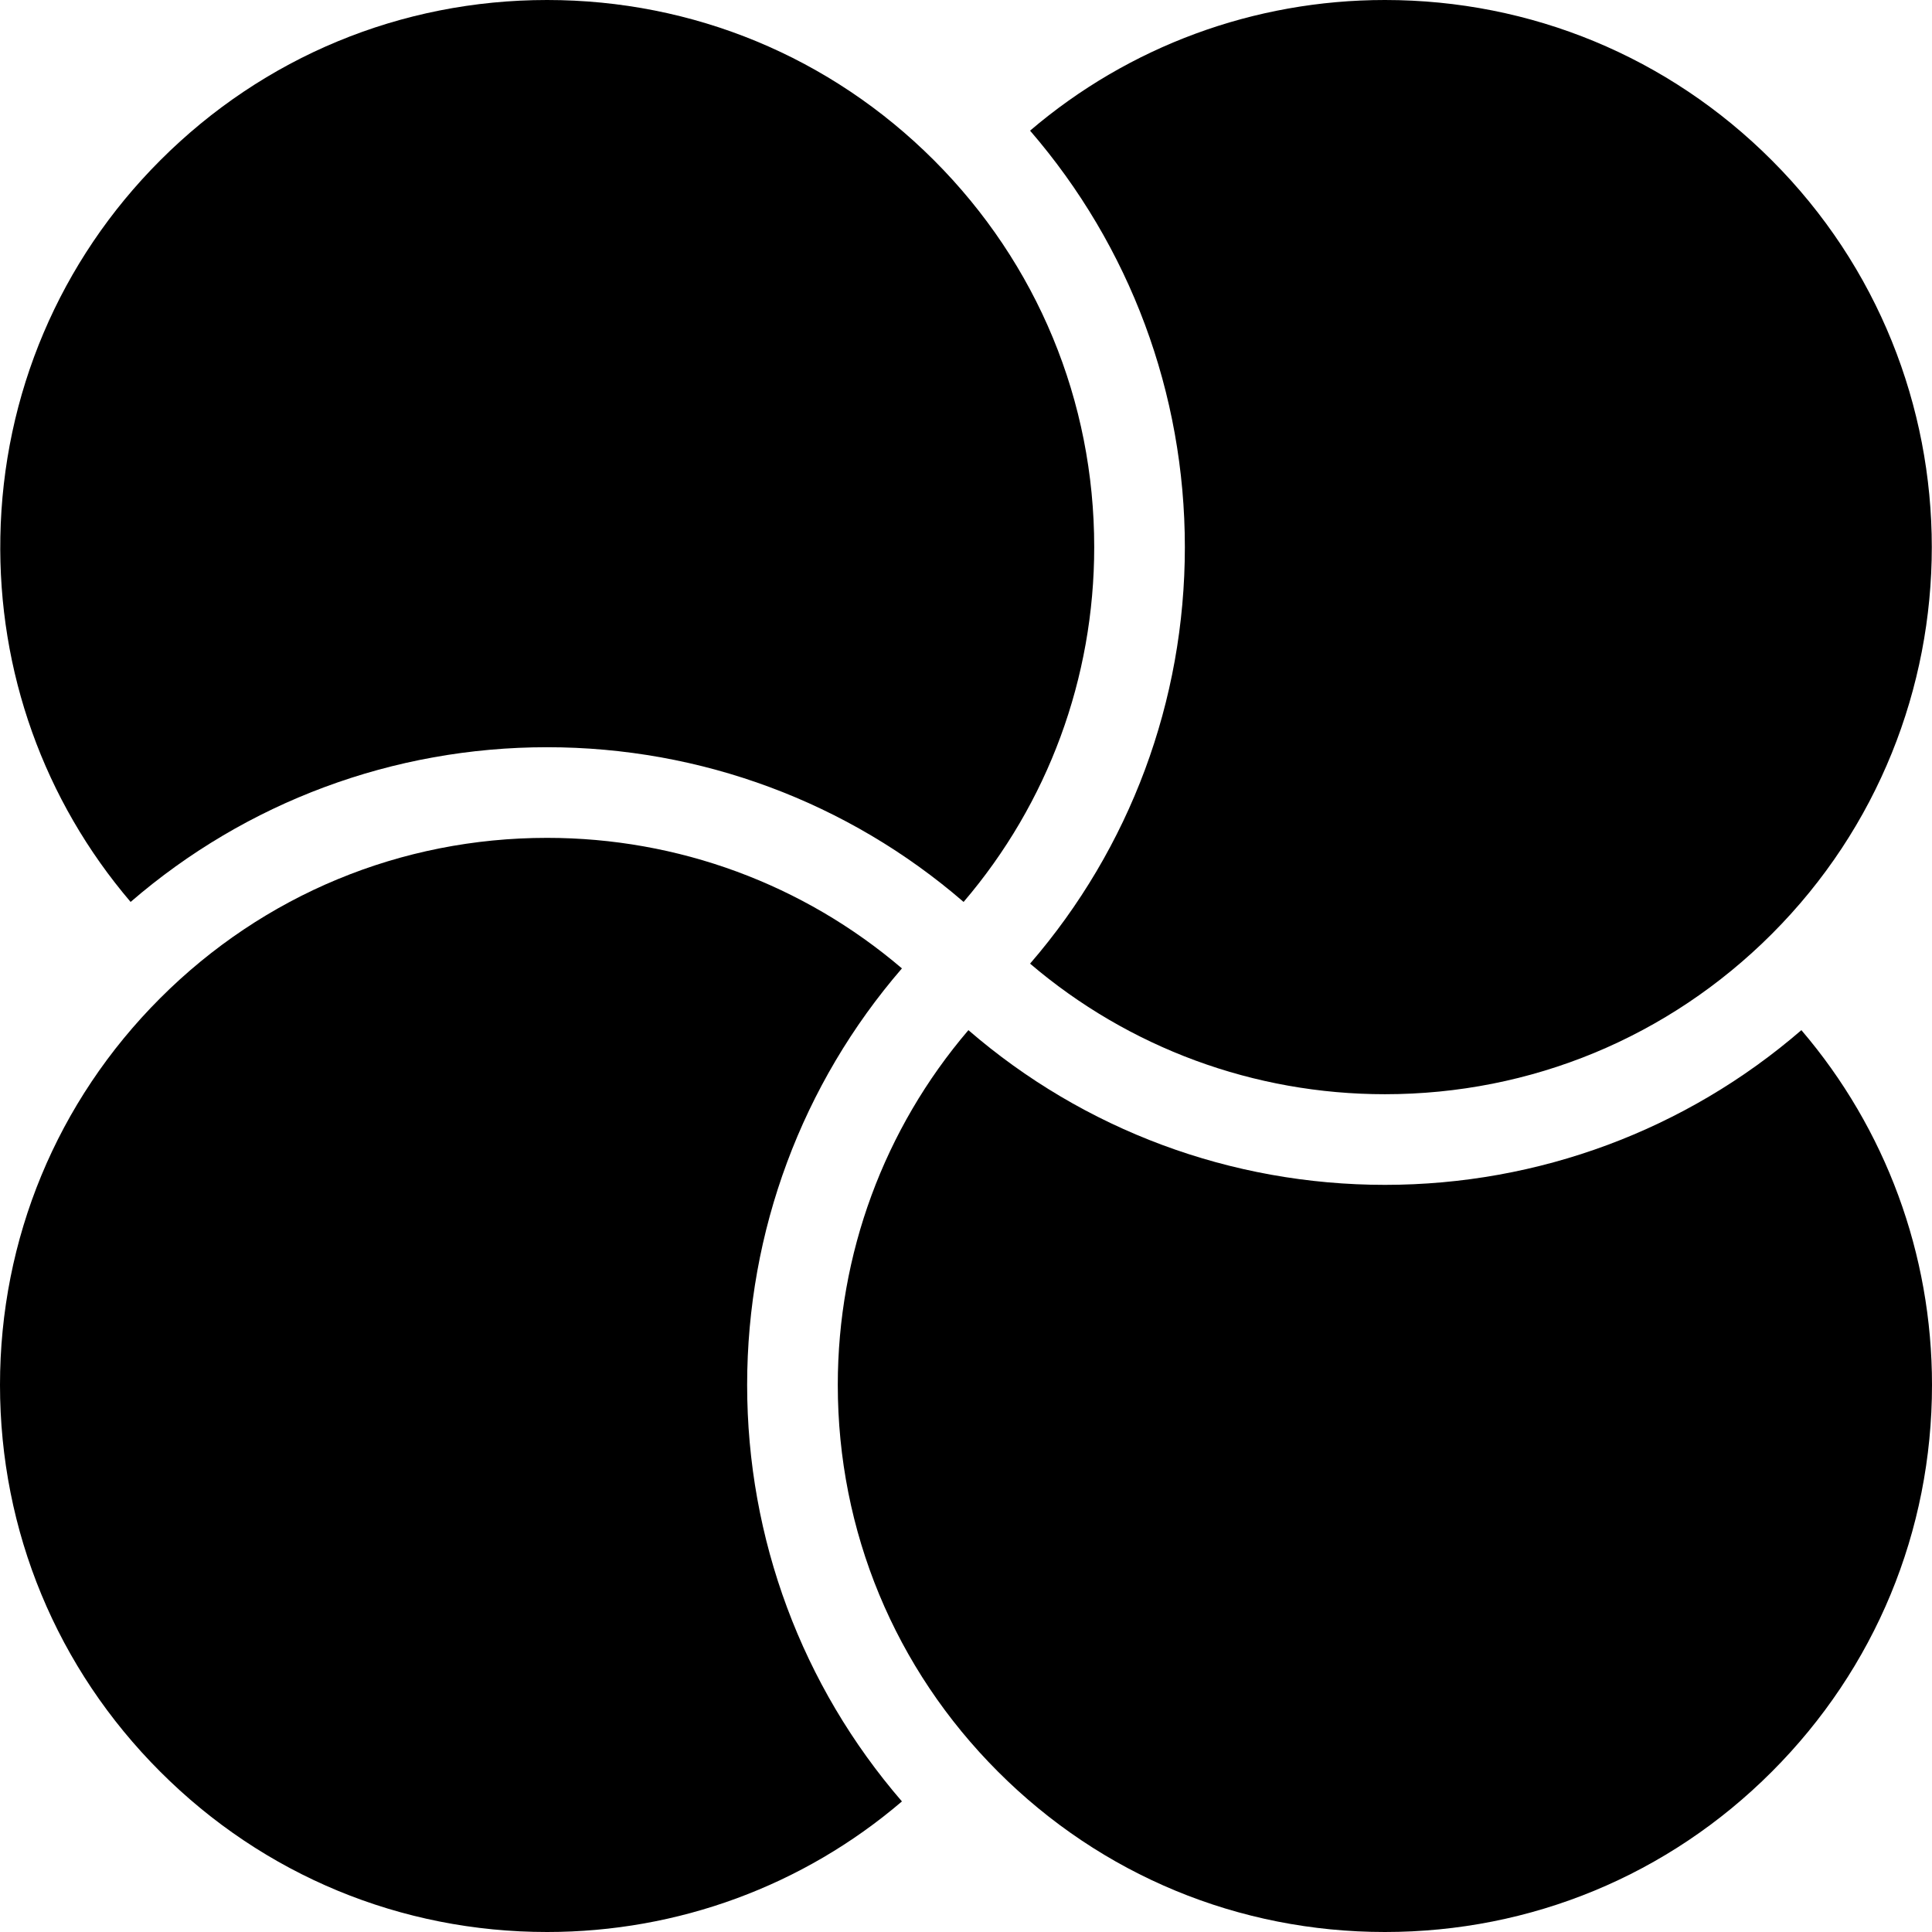 <?xml version="1.0" encoding="utf-8"?>
<svg width="25" height="25" version="1.1" id="infographic-element-2" xmlns="http://www.w3.org/2000/svg" xmlns:xlink="http://www.w3.org/1999/xlink"
	 x="0px" y="0px" viewBox="0 0 1010 1010" enable-background="new 0 0 1010 1010" xml:space="preserve">
<g id="infographic-element-2-infographic-element-2">
	<path  d="M926.244,83.797C872.242,29.734,800.385,0,724.006,0c-68.426,0-133.854,24.206-185.512,68.303
		c52.255,60.495,80.92,137.264,80.92,217.732c0,80.427-28.645,157.237-80.92,217.732
		c51.658,44.056,117.086,68.262,185.512,68.262c76.379,0,148.236-29.754,202.238-83.756
		C1037.781,376.736,1037.781,195.293,926.244,83.797z"/>
	<path d="M926.244,926.224C980.246,872.223,1010,800.426,1010,724.006
		c0-68.406-24.165-133.832-68.283-185.471c-60.453,52.234-137.325,80.879-217.711,80.879
		c-80.447,0-157.319-28.645-217.752-80.879c-44.118,51.639-68.283,117.064-68.283,185.471
		c0,76.42,29.775,148.217,83.797,202.218C575.789,980.308,647.627,1010,724.006,1010S872.242,980.308,926.244,926.224z
		"/>
	<path d="M285.994,438.012c-76.379,0-148.175,29.754-202.197,83.756C29.754,575.789,0,647.627,0,724.006
		c0,76.42,29.754,148.217,83.797,202.218C137.819,980.308,209.615,1010,285.994,1010
		c68.468,0,133.874-24.124,185.512-68.262c-52.255-60.475-80.92-137.306-80.92-217.732
		c0-80.406,28.665-157.258,80.92-217.752C419.868,462.177,354.462,438.012,285.994,438.012z"/>
	<path d="M68.283,471.506c60.454-52.234,137.305-80.879,217.711-80.879
		c80.447,0,157.299,28.645,217.752,80.879c44.138-51.638,68.283-117.044,68.283-185.471
		c0-76.4-29.754-148.216-83.756-202.238C434.21,29.734,362.414,0,285.994,0
		C209.615,0,137.819,29.734,83.797,83.797C31.254,136.319,1.52,206.245,0.185,280.713
		C-1.13,351.174,23.014,418.45,68.283,471.506z"/>
</g>
</svg>
